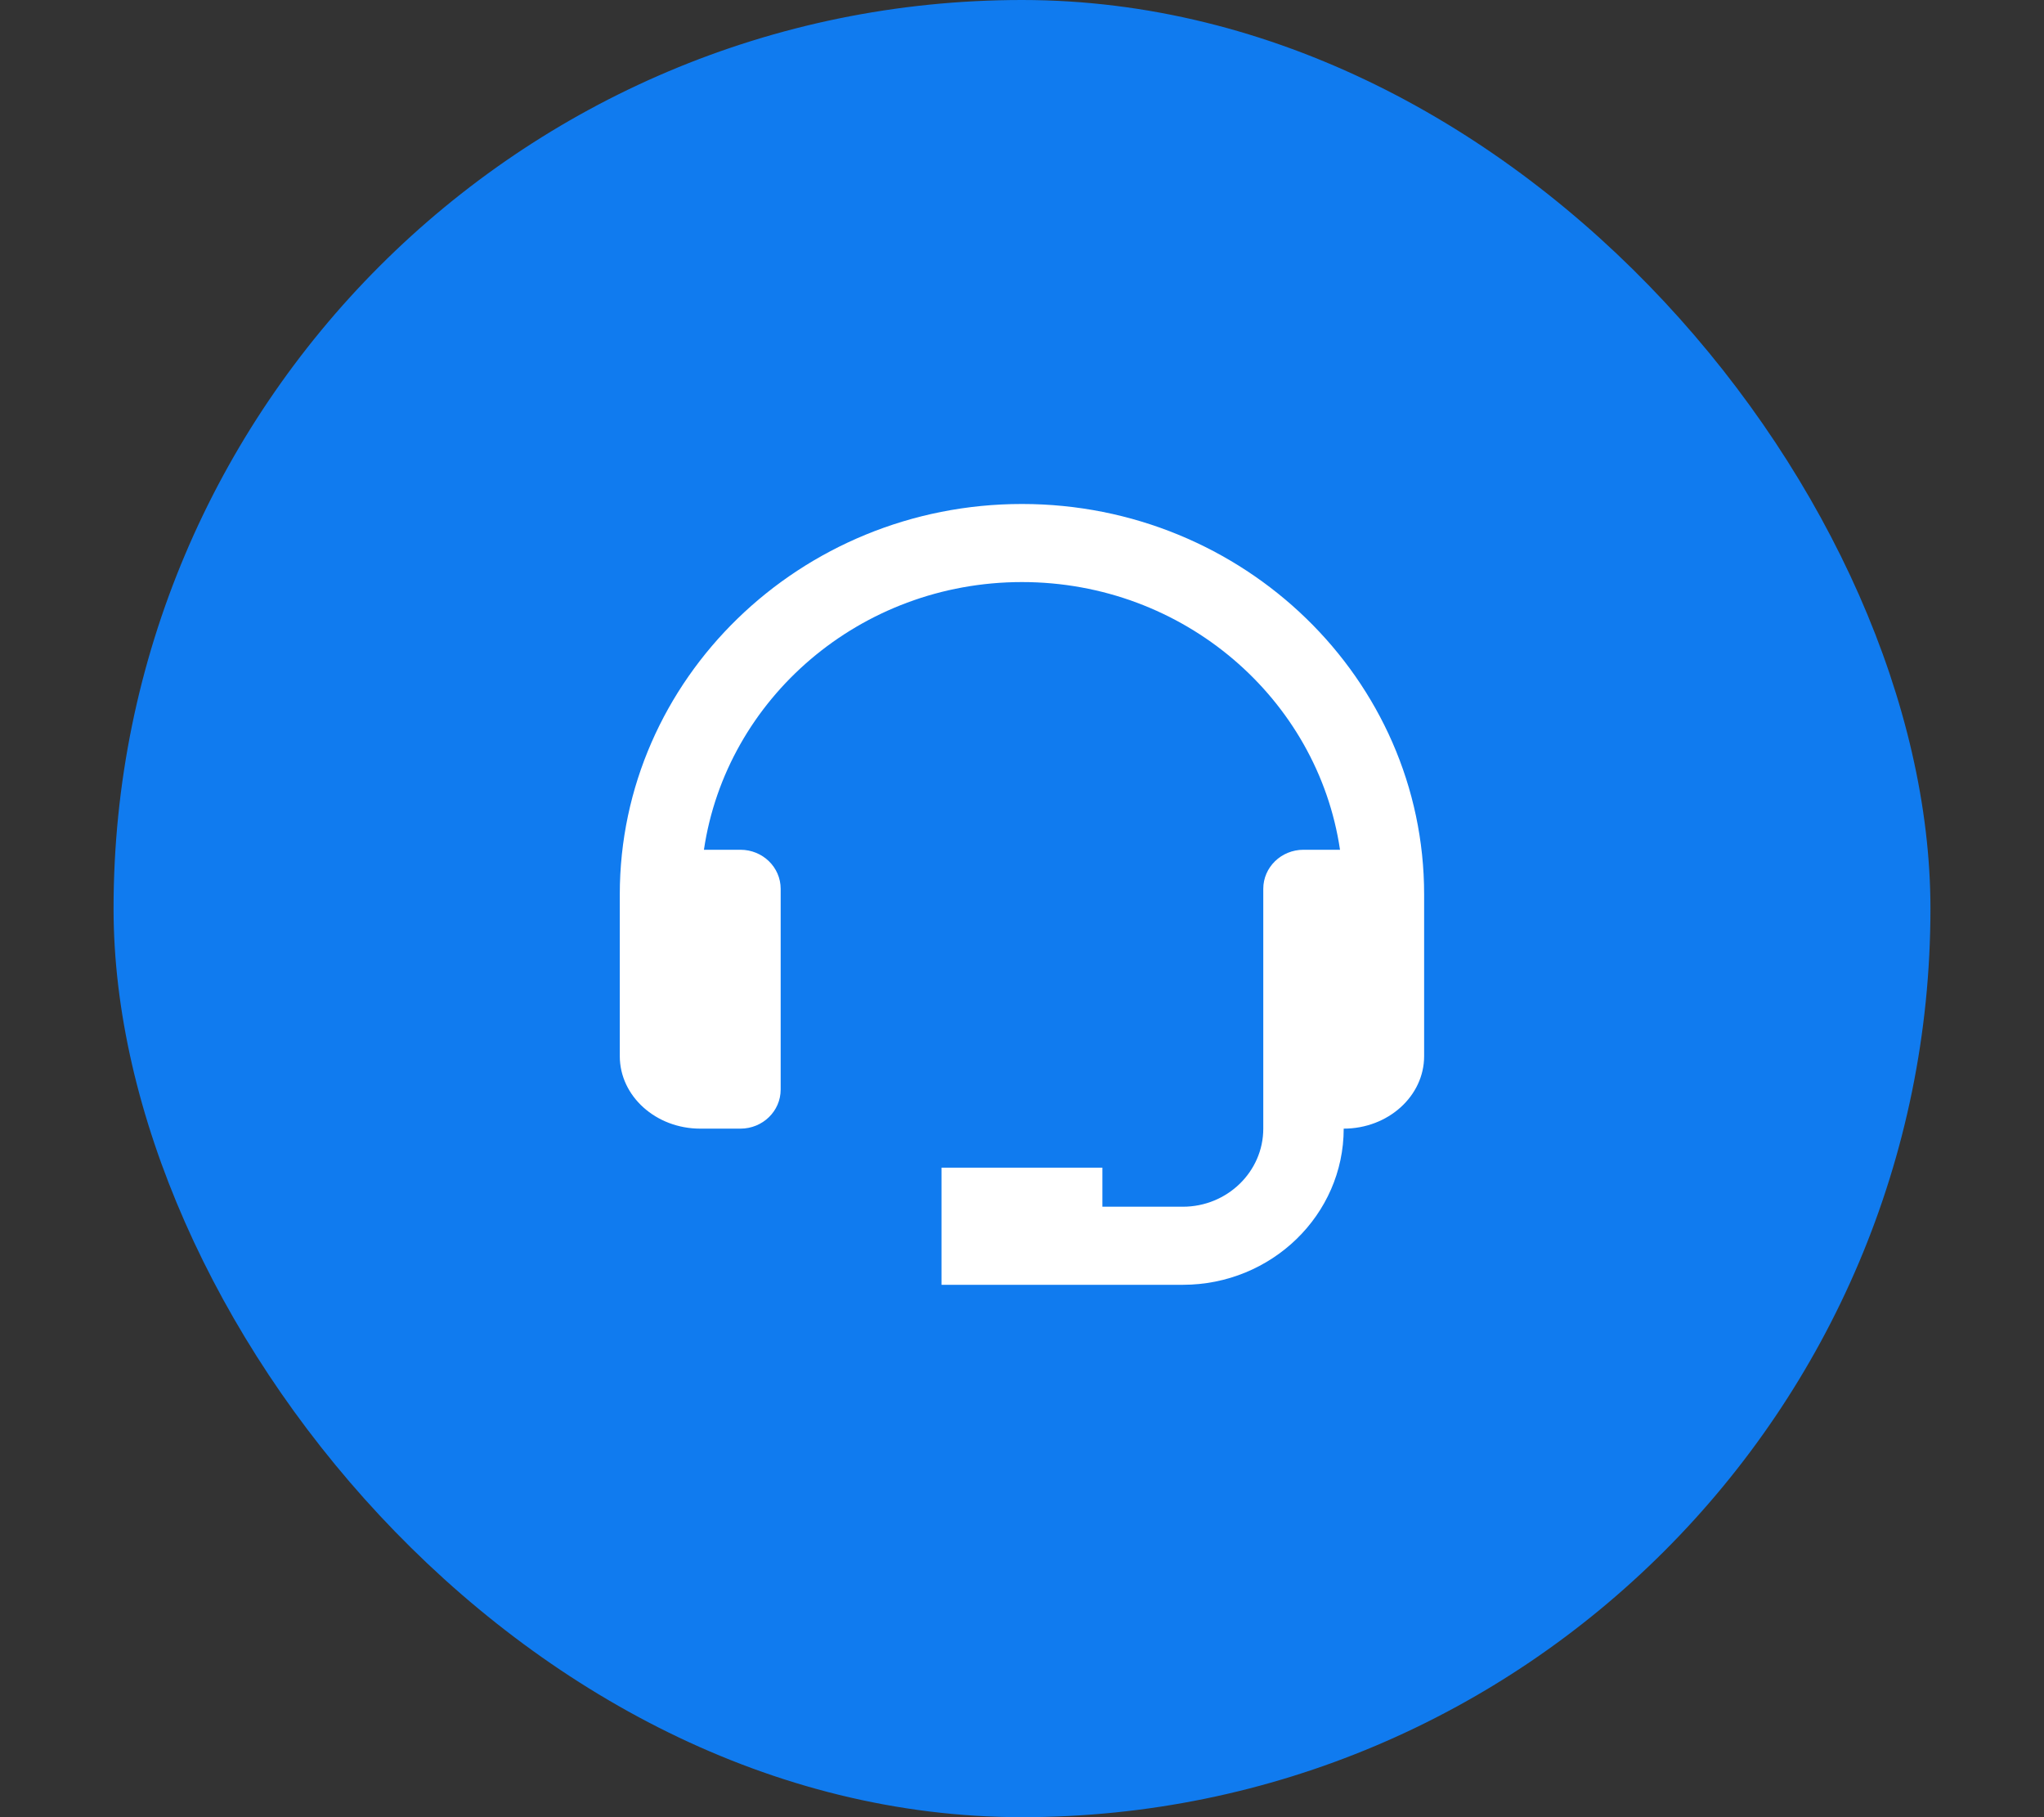 <svg width="72" height="64" viewBox="0 0 72 64" fill="none" xmlns="http://www.w3.org/2000/svg">
<rect x="0" y="0" width="72" height="64" fill="#333333" stroke="none"/>
<rect x="4" width="64" height="64" rx="32" fill="#107BEF"/>
<path d="M35.999 17.75C28.187 17.75 21.832 23.918 21.832 31.5V32.482V37V37.197C21.832 38.605 23.103 39.75 24.665 39.75H26.082C26.865 39.75 27.499 39.134 27.499 38.375V31.303C27.499 30.544 26.865 29.928 26.082 29.928H24.796C25.583 24.607 30.301 20.5 35.999 20.5C41.697 20.5 46.414 24.607 47.202 29.928H45.915C45.132 29.928 44.499 30.544 44.499 31.303V37V38.375V39.75C44.499 41.267 43.228 42.5 41.665 42.5H38.832V41.125H33.165V45.25H35.999H38.832H41.665C44.791 45.25 47.332 42.783 47.332 39.75C48.895 39.75 50.165 38.605 50.165 37.197V37V32.482V31.5C50.165 23.918 43.81 17.75 35.999 17.75Z" fill="white"/>
</svg>
